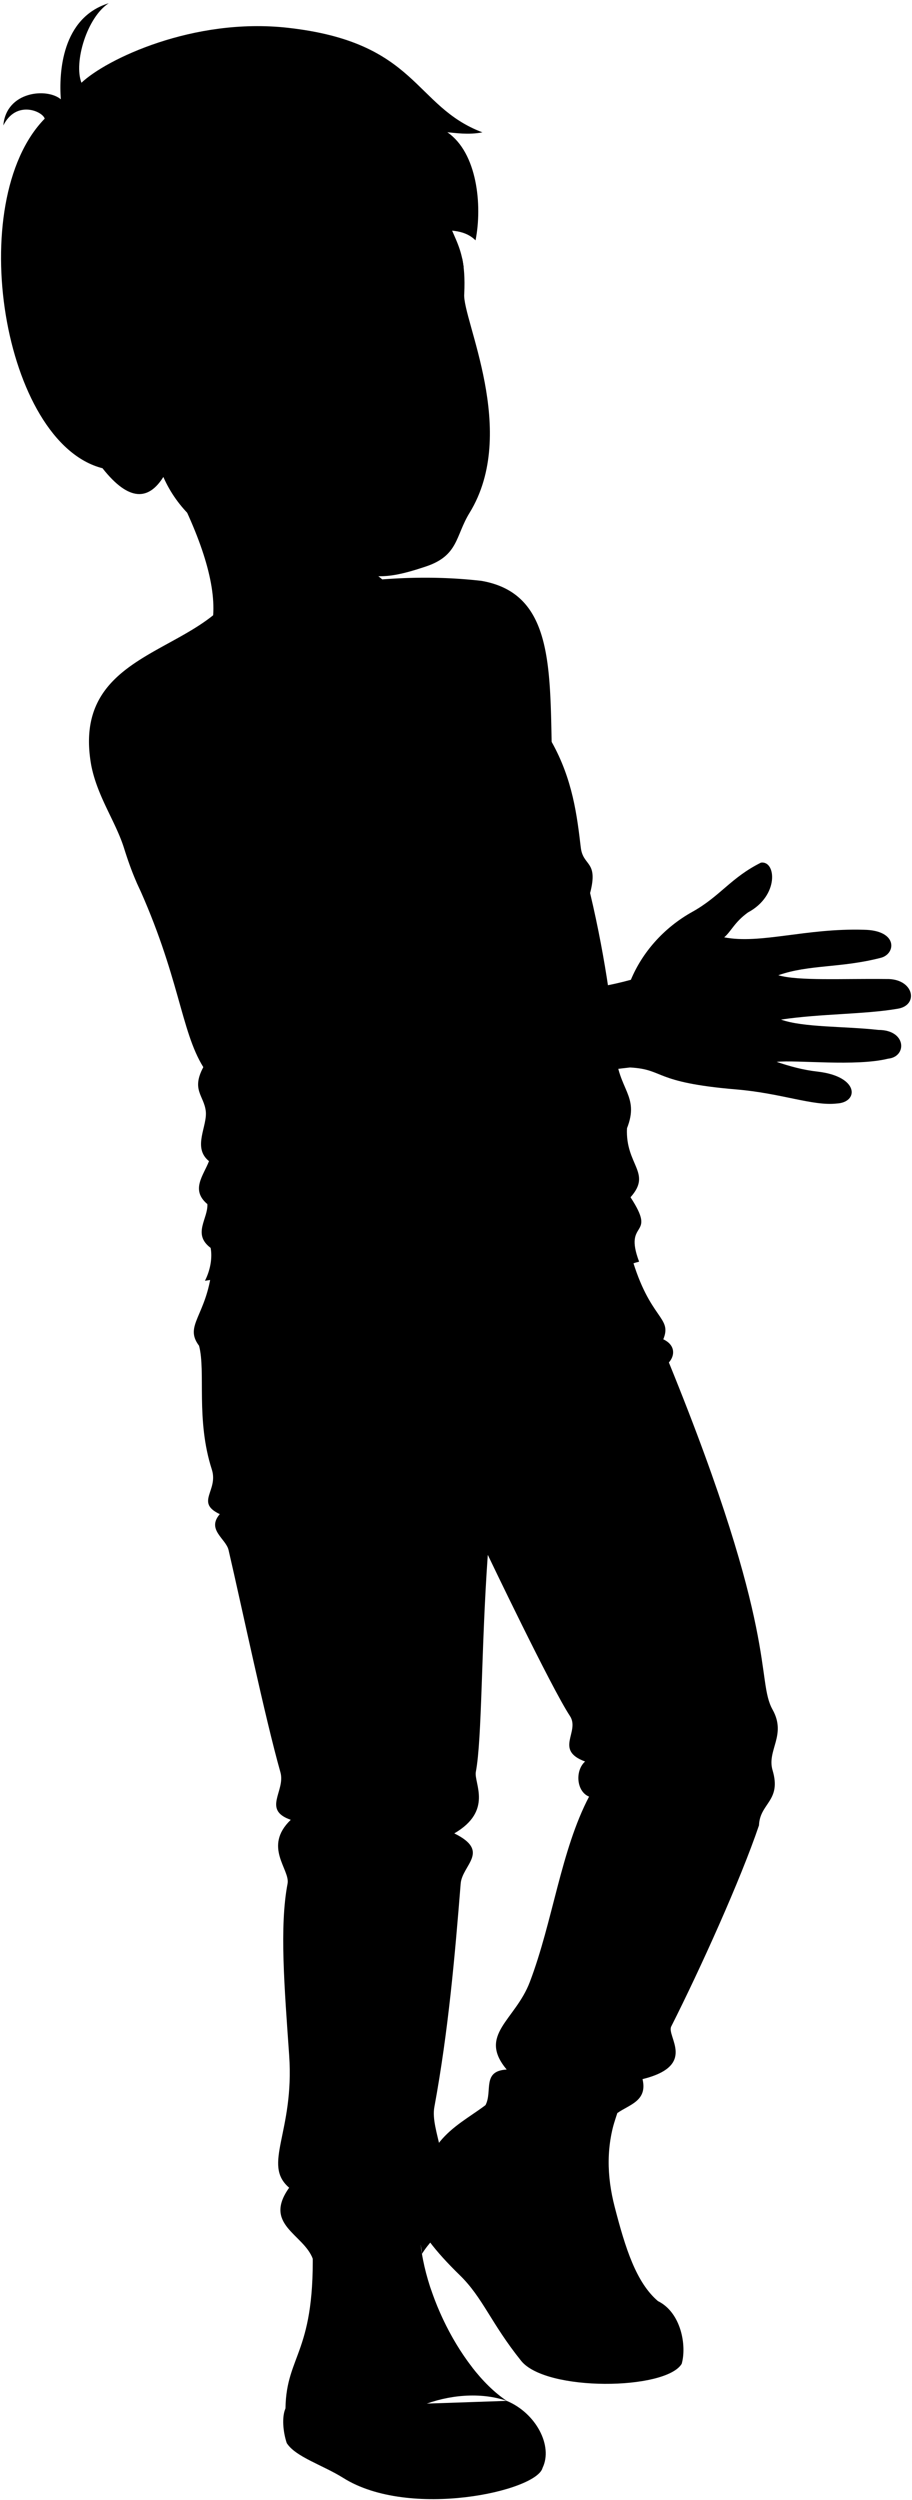 <svg class="presence" 
    xmlns="http://www.w3.org/2000/svg" viewBox="0 0 881.98 2416.8">
    <g class="soleWhite">
        <path d="M636.25,2224.33c22.49,11.08,28,43.1,23,60.68-15.49,25.53-131.27,27-155.27-2.93-29.32-36.54-37-61.06-59.42-82.86C397.71,2153.6,381.39,2118.83,414,2090Z"/>
        <path d="M490.05,2320.8c28.31,11.81,44.93,43.51,34.66,64.74-5.65,22.57-128.9,49.88-192.71,9.78-19.72-12.4-46.34-20.38-54.71-33.75-3.68-11.07-4.81-25.38-1.21-33.47"/>
    </g>
    <g class="bennettShoe">
        <path d="M596.91,2042.7c-11.16,31-10.07,61-2.51,90.39,10.36,40.21,20.85,73.28,41.85,91.24-29.71-13.4-104.21-2-116.76,35.2-13.39-11.3-39.73-59.44-69.47-88.72-26.79-26.36-37.25-57.38-36-80.82,15.48-41,59.84-46.87,76.58-77.84C566.78,1953.56,636.59,1975.13,596.91,2042.7Z"/>
        <path d="M302.13,2167c3.8,107.89-25.26,108.1-26.05,161.07,14,25.67,56,35.22,80.27,46.49,10-42,82.51-71.27,133.7-53.79-47.53-31.62-89.06-119.62-83.76-177.89C366.51,2119.23,330.81,2121.14,302.13,2167Z"/>
    </g>
    <g class="shoelace">
        <path d="M597.43,2176.23c-12.79-2.21-45.51-2.88-59.42,2.51-16.13-28.91-24.42-58.31-20.67-88.46,20.56-3.22,48.6-.29,63.25,3.35A282,282,0,0,0,597.43,2176.23Z"/>
        <path d="M456.81,2288.68c-16.61-21.31-30.74-48.1-39.88-75.11-20.34-1.13-53.88,2.17-70.41,9.68,4.46,22.41,18.7,50.57,36.33,76.73C403.51,2293.29,428.93,2289.08,456.81,2288.68Z"/>
    </g>
    <path class="converseLogo" d="M449.15,2128.6c17.11,22.7,48.25-30.52,31.1-53.86C465,2054,432,2105.89,449.15,2128.6Z"/>
    <path class="bennettJeans" d="M610.6,1214.43c17.74,61.72,39.79,58.27,30.86,80.23,11.57,5.4,11.57,15.43,5.4,22.37,107.23,263.07,84,306.33,100.29,335.59,13.79,24.73-5.76,39.27,0,58.63C756,1741,734.8,1742.88,734,1764.48c-17.74,52.46-56.79,138.84-84.86,194.4-4.83,9.57,25.46,37.8-27.77,50.92,5.1,21.31-13.2,24.71-24.49,32.9,9.8-25-47.6-31.42-67.49-6.85-12.6-9.49-33.12,4.48-59.87-.93,7.06-13.39-3.69-33.09,20.5-34.38-28.21-33.62,8.26-47.52,22.36-84.65,22.32-58.73,30-127.12,57.3-179.19-12.09-4.77-13.88-24.91-3.86-33.94-30.16-11.12-4.62-28.76-14.65-44C533,1631.22,471.74,1503,471.74,1503c-6.5,91.55-5.46,177.48-11.57,209.84-2,10.62,16.88,37.49-20.83,59.4,35.48,17.48,7.63,30.41,6.17,48.6-5.6,69.86-11.86,142.17-25.46,216-4.2,22.8,19.14,57.14.77,79.46,22.66,33.73.28,40.89-12.76,62.48-2.62-47.1-62.15-38.15-68.1,0-10.85-4.31-24,8.85-37.49,4.64-8.93-24-48.32-32.94-22.83-68.66-26.38-22.57,5.21-53.45,0-128.06-4.55-65.33-9.46-124.62-1.54-165.87,2.64-13.72-24-35.6,3.09-61.71-27.94-9.69-4.88-27.75-10-45.95-15-53.05-37.16-158.9-50.15-214.81-2.54-11-21.52-19.68-8.48-34.71-24.18-11.43-1.07-22.56-7.72-43.2-15.57-48.36-5.72-94.46-12.34-119.58-14.86-19.64,7.07-28.59,12.34-74.06Z"/>
    <path class="shirtWhite" d="M533.52,717.19c20.33,36.29,24.52,71.29,28.16,102.1,2.19,18.48,17.24,12.53,9,44,16,67.25,22.94,126.61,24.65,153.42,2.35,36.82,23.5,42.31,11,74-1.56,35.68,24.54,42.92,3.44,66.62,26.33,40.35-7.35,20.77,8.31,62.28-35.25,8.62-44.28,36-109.67,46.46-122.2,19.58-200.54-46.46-310.21-28,5.26-10.35,7.31-22.34,5.49-31.81-17.89-13.38-2.35-28.2-3.14-42.3-16.34-13.72-3.92-27.42,1.57-41.52-16.37-13.25-1.28-33.78-3.14-48.57-1.87-14.94-14.1-20.37-2.35-42.3-21.93-35.25-23-88.36-64.58-178.83C278.1,549.81,508.41,550.59,533.52,717.19Z"/>
    <path class="bennettSleeves" d="M251.56,773.88c19.8-36.48,32.68-74.89,37-115.66,44.6,1.52,102-15.12,119.44-48.38,19.65,15.88,37,4.54,47.62,27.22,21.92,3.78,19.13,21.16,59.19,45.35,7.24,9.11,13.12,21.54,18.67,34.78-1.51-80.13-2.27-144.39-68-155.72-36.19-4.13-73.26-3.94-111.12,0L216,585.88c-46.86,47.63-145.89,52.69-127.75,154,6,30.48,23.62,54.2,31.75,80.13,15.87,50.65,25.7,53.67,37,79.37,12.15,27.54,31,46.12,43.09,70.3,13.18,26.37,31.18,53.74,52.91,72.57,29.46,25.54,67.29,32.59,108.86,34,31-55.94,18.89-88.44,41.57-127-31,2.27-31-6.8-46.87-6.8a24.93,24.93,0,0,0-15.87-9.83c5.29-5.28-1.07-10.27-12.85-15.11-16.63-22.68-34.2-70.15-59-96C277.26,801.85,251.56,800.34,251.56,773.88Z"/>
    <g class="clothesDisplayLine">
        <path d="M519.49,2259.53c34.73,18.11,123.46,14.31,139.66-3.34"/>
        <path d="M356.35,2374.59c59.54,18.24,135.65,6.66,168.1-18"/>
        <path d="M480.21,1269.71c-1.83,18.34,14.9,30.73,12.32,50.63-4.28,33,25.67,15.9-19.56,101.47C564,1387,532,1350.27,540.2,1327.07c9.57-27.14-16.67-47.65-6.68-66.54"/>
        <path d="M392.22,1262.28c-23.77,20.48-52.8,35.82-99.57,36.67"/>
        <path d="M575,1241.8c15.21,16.5,33.23,25.51,53.79,26"/>
    </g>
    <g class="clothesOverlapLine">
        <path d="M529.42,2035.85c3.14,11.64-9.93,32.46-12.08,54.43"/>
        <path d="M596.91,2042.7c-14.5,11.19-18,31.32-16.32,50.93"/>
        <path d="M582,2111a239.69,239.69,0,0,0-65.47-2"/>
        <path d="M584.69,2129.27c-23-2.8-45.1-3.58-66.07-1.7"/>
        <path d="M588.05,2145.17a278.09,278.09,0,0,0-64.93,0"/>
        <path d="M592.22,2160.49c-21.61-2.81-42.4-2.23-62.25,2.33"/>
        <path d="M351.3,2240.17c25.33-6.84,54.26-11.54,72.06-9.57"/>
        <path d="M357.85,2256.19c15-5.08,48.61-11.78,72.44-10.33"/>
        <path d="M365.28,2271c21-6.58,50.84-12.92,72.25-11.44"/>
        <path d="M373.58,2285.52c16.35-6.83,50.21-12.82,72.75-11.49"/>
        <path d="M340,2178.74c4.82,5.52,1.88,30.45,6.56,44.51"/>
        <path d="M473,1421.81a675.81,675.81,0,0,1-1.23,81.14"/>
    </g>
    <g class="clothesFoldLine">
        <path d="M467.83,619.28c-18.22,30.19-41.13,56.6-70.46,77.84"/>
        <path d="M488.63,640.08a336.41,336.41,0,0,1-32.88,54.35"/>
        <path d="M234.31,662.89c10.27,15.52,17.87,31.15,20.8,47"/>
        <path d="M163.85,649.47c36.8,12.64,62.1,37.23,76.5,73.15"/>
        <path d="M176.6,673.63c33.55,20.13,69.79,58.38,75,100.25-17.92-32.48-48.12-52.61-75.63-60.66"/>
        <path d="M145.07,702.48c21,19.81,46,34.58,74.48,45"/>
        <path d="M121.58,744.76c44.29,34.89,104.68,14.09,143.43,57.38"/>
        <path d="M186.67,783c32,6.32,60.79,17.25,82.28,38.49"/>
        <path d="M321.54,819.91c40.67-3.64,78-10.49,107.37-24.82"/>
        <path d="M337,840.71c40.6-5.22,89.91-24.15,137.56-40.26"/>
        <path d="M142.38,840.71c31.54,31.54,80.52,21.48,117.43,30.87"/>
        <path d="M184,877c33.56,12.08,71.8-2,100,10.74"/>
        <path d="M570.72,863.27c-10.53,18.47-27.21,35.43-53.91,49.91"/>
        <path d="M547,872.92q-24.84,22.82-60.4,37.58"/>
        <path d="M253.1,938.68c11.41-16.1,42.27-24.15,74.81-21.17"/>
        <path d="M251.09,999.08C237,976.26,292,926.61,340.76,932.62c-25.12,7.33-44.31,24.94-57.46,53"/>
        <path d="M356.63,942.45c-20.91,11-40.15,29.88-56.56,62"/>
        <path d="M371.2,954.79c-11,11.88-17.36,24.22-20.13,36.9"/>
        <path d="M196.63,1031.58c3.46-7,12.9-11.76,16.21-25.79"/>
        <path d="M230.84,1018.68c-7.33,9.56-13.5,21.5-17.09,37.43"/>
        <path d="M359.12,1085.64a361.34,361.34,0,0,0,87.9-6.71"/>
        <path d="M369.86,1103.75c47.87,3.65,94-6.81,138.23-32.2"/>
        <path d="M247.73,1113.15q67.43,42.43,139.57,55"/>
        <path d="M202.12,1122.45c22.8,21.57,74.16,18.47,73.79,32.3-.22,8.38-17.94,7.59-49.65-3.35"/>
        <path d="M200.55,1164c37,16.14,97.51,29,142.47,28.36"/>
        <path d="M203.69,1206.27c14.28,7.11,30.6,9.35,48.07,8.87"/>
        <path d="M581.23,1093.69c-19.46,24.16-50.33,54.35-83.21,68.44"/>
        <path d="M606.33,1090.68c-15.71,30.52-58,59.37-8.33,52"/>
        <path d="M609.77,1157.3c-41,24.31-96.46,40.57-163.42,50.46"/>
        <path d="M615.48,1192.35c-27.54,32.19-136.92,63.73-209.72,49.45"/>
        <path d="M641.46,1294.66c-26.68,0-51.55,2.21-64,7.35"/>
        <path d="M460.74,1409c-26.89-35.46-72.74-45.24-88.63-33-9.75,7.5,8.7,14.37,32.4,17.11"/>
        <path d="M487.64,1424.26c48.9-19.56,110.63-59.29,111.24-34.23"/>
        <path d="M556.1,1437.09c-19.82-5.15-41.08-2.1-63.57,8"/>
        <path d="M452.79,1454.21c-13.84-5.73-32.85-4-56.84,4.89"/>
        <path d="M443.63,1431c-33.95-20.23-67.58-30-100.86-27.5"/>
        <path d="M625.17,1614.36c-9.26,12.94-22.54,22.75-41.57,28.11"/>
        <path d="M562.21,1674.87c54.4-4.89,59.9-26.89,26.28-17.11"/>
        <path d="M441.18,1739.66c-34.49,21.15-74.19,23.55-120.42,2.45"/>
        <path d="M422.23,1814.85q-48.3-12.54-101.47,3.05"/>
        <path d="M658.79,1762.89c-18.49-3.09-43.36,9.66-74,36.68"/>
        <path d="M565.85,1702.76c39.15,3.28,95.88-18.49,89.88-2.22-4.89,13.25-44,2.45-77,8"/>
        <path d="M569.71,1736.7c19.39-1.32,51.18,18.86,15.11,25"/>
        <path d="M281.19,1759.08c37.13,19.09,79.62,8.06,84.2,20.31,2.49,6.68-16.21,11.4-50.13,12.84"/>
        <path d="M439.34,1772.19c-12.83,6-33.15,4.61-9.77,19.43"/>
        <path d="M403.89,2090.52c-23.22,21.39-92.91,17.12-108.19-14.06"/>
        <path d="M420.82,2116.26c-4.64,5.6-17.31,11.29-35.26,17"/>
        <path d="M279.64,2114.72c22.18,17.37,56.06,8.64,59.46,21,2,7.25-11.34,11.3-39.73,10.39"/>
        <path d="M490.05,2000.54c11.31,10.86,30.2,11.79,50.76,10.52"/>
        <path d="M621.4,2009.8c-12.13,1.87-22.95,1.93-37.19-2.41"/>
        <path d="M683.24,1847.85c-20.18,36.07-23.3,84.24-55,85-56.3,1.29-32.86,21.68,4.89,45.84"/>
        <path d="M612.94,1915.09c-26.45,5.9-51.3,15.09-34.84,39.73,21,31.47-16.5,39.12-56.23,17.12"/>
    </g>
    <g class="eye">
        <circle class="sclera" cx="342.34" cy="314.68" r="105.86"/>
        <g class="irisDarkBrown">
            <ellipse cx="320.28" cy="325.91" rx="15.8" ry="20.4" transform="translate(-49.43 57.38) rotate(-9.51)"/>
            <ellipse cx="432.51" cy="307.11" rx="13.33" ry="20.4" transform="translate(-44.79 75.66) rotate(-9.51)"/>
        </g>
        <g class="pupil">
            <ellipse cx="323.22" cy="325.41" rx="6.14" ry="7.93" transform="translate(-49.31 57.86) rotate(-9.51)"/>
            <ellipse cx="435.96" cy="306.53" rx="5.18" ry="7.93" transform="translate(-44.64 76.22) rotate(-9.51)"/>
        </g>
    </g>
    <g class="skinEastAsian">
        <path d="M362.52,554.55c68.06,46.72-53.45,108.45-156.37,40.21,2.33-33.13-12.77-79.13-44.15-137.12"/>
        <path d="M609.26,1031.87c-92.36,9.9-189.72,44.75-244.73,39.55,26.75-51.17,17.66-82.52,36.8-118.3,61,2.11,126.28,16.45,208.78-6,10.83-26,31.28-50,59.35-65.64,27.21-15.17,37.16-33,66.46-47.62,14.65-2.09,17.79,31.92-12.56,48.15-13.08,9.42-16.22,18.31-23,24.07,35.06,6.8,79-9,135-7.33,33.47.47,31.11,23.63,16.22,27.19-38.72,9.94-69.07,6.3-98.9,16.77,19.32,5.7,63.32,3.14,104.14,3.66,27.13-.84,32.33,25.62,11,28.78C836,980.59,794,979.82,755.28,985.58c21.69,7.74,61.23,6.31,94.2,10,27.37,0,27.84,26,9.39,27.79-31.37,7.77-88.41,1-107.77,3.09,12.72,4.3,25.64,7.87,39.77,9.44,40.29,4.71,39.77,29.78,18.32,30.82-23,2.62-53.57-10-97.34-13.63C630.74,1046.26,643.3,1033.73,609.26,1031.87Z"/>
        <path d="M454.07,495.8c-13.72,22.33-10.51,41.19-42.19,51.81-45.64,15.3-48.86,8.38-94.27,3.91-60.88-6-132.36-28.44-159.64-90.46-14,22.31-32.91,24.44-58.85-8.43-225.75-152.87,94.14-467,323.07-297.49,5.39,79.84,29.79,67.1,26.76,129C446.93,308.31,502.09,417.68,454.07,495.8ZM337.89,318.92c-10-15.3-18.77-16.05-29.07-14.32-15.93,2.67-35.29,18.71-42.52,28.55,10.44,1.94,21.73,7.33,39.44,3,16.32-4,20.63-9.13,28.82-11.74C336.87,323.69,342.22,325.55,337.89,318.92Zm63.87-7.46c5.39-1.66,28.59,12,40.52-5,1.61-5.86-.54-14.7-3.28-18.75-4.77-1.36-10.49-5.1-17.69-2.7-11.9,4-18.64,13.71-24.27,22.78C395.39,310.47,398,312.62,401.76,311.46Z"/>
    </g>
    <g class="skinFoldLine">
        <path d="M681.72,907.36A37.45,37.45,0,0,1,700.34,906"/>
        <path d="M124,387.27c-24.62-51.46-84.1,3.56-20.29,53.51"/>
        <path d="M122.05,397.84c-11.85,15.3,22.7,29.05,14.14,37.29-5.93,5.7-8.85-7.21-25.16-11.36-23-5.83-15.06-39.91-4-32.92"/>
    </g>
    <g class="head49">
        <path class="lipMaleMedium__noStroke" d="M418.44,431.52c-20.65,13.14-23-.72-32.86,6-14.47,10-9.23,25.88-32.79,39.56,3.42-4.14,25.64,15.82,50.47,7.78,36.31-20.07,28.54-26.64,12.38-27.27C420.82,447.78,432.87,442.93,418.44,431.52Z"/>
        <path class="teeth" d="M370,468.35c16.15-9.14,15.51-16,20.28-17.31,6.13-1.64,8.71,2.73,17.14-.88a28.64,28.64,0,0,1,1.38,8.24A185.61,185.61,0,0,0,370,468.35Z"/>
        <g class="lipOverlapLine">
            <path d="M349.92,479.83c4.52-4.89,13.61-9.27,20-11.48"/>
            <path d="M408.75,458.4a37,37,0,0,1,19.91,2.06"/>
            <path d="M407.37,450.16a37.06,37.06,0,0,0,10.91-6.78"/>
        </g>
        <g class="lipEdgeLine">
            <path d="M385.58,437.56c9.89-6.76,12.21,7.1,32.86-6"/>
            <path d="M378.47,485c8.16,3.74,25.55,3.25,39.31-9.27"/>
        </g>
        <g class="noseLine">
            <path d="M358.27,416.63c-11.77-4.69-11.94-19.46-6.77-24.51"/>
            <path d="M417.93,397c-4.05,9.67-12,15.67-22.62,16.11-13.23.55-21.39-8.41-28.94-3.81"/>
            <path d="M402.44,350.46c4.18,24.77,37,31.92,18.73,56"/>
        </g>
        <g class="eyeFoldLine">
            <path d="M441.36,322.12c-6.62,7.39-16.25,10.38-26.73,5.47"/>
            <path d="M326,341.43c-14.67,12.4-33.64,9.9-41.41,7.27"/>
        </g>
        <g class="eyeCornerLine">
            <path d="M258.05,338.22a13.44,13.44,0,0,0,8.25-5.07"/>
            <path d="M439,287.72a15.46,15.46,0,0,0,6.45,1.08"/>
            <path d="M442.28,306.47a15.29,15.29,0,0,1,4.05-3.26"/>
        </g>
        <path class="eyeCreaseLine" d="M266.29,316.8c17.54-10.59,38.91-30.16,66.62-14.35"/>
        <g class="eyebrowBlack">
            <path d="M242.4,298.26c21.22-39.39,49.59-24.81,93.69-40.21C320.45,286.67,271.5,272.17,242.4,298.26Z"/>
            <path d="M447,249.81c-19.94-5.06-35.51,2.32-56,.7,15.72,16.36,33.64,5.87,57.43,7.83C448,255.26,447.52,252.44,447,249.81Z"/>
        </g>
        <path class="hairBlack" d="M64.68,407.44C53.33,357.59,105.36,329.2,126,367.06c8.66,1.47,26.47-4.55,38.08-10.46-5.87-32.3-13.51-35,7.23-72.41,17.32-9.13,42.39-22.58,61.92-55.2,2.66,9.34,4.37,21.74,1.56,33.08,10.12-9.83,33.39-23.33,18.36-104.53,35.92,102,106.75,70.53,129.14,83.08-4.47-9.39-10.3-16.18-21.05-26.75,33,22.57,76.08-3.84,98.65,18.47,6.68-33.73,1.72-84.63-27.28-104.5,6.86.55,20.4,2.78,33.92.09-66.8-25.21-62.27-87.12-188.48-101.1C187.12,16.76,102.75,57.22,78.77,80,71.1,60.08,84.23,16.59,105.15,3.12,59.82,17.17,56.89,69.89,58.83,96,45.45,84.66,6,88.19,3.23,121.26c12.45-24.85,37.94-13.71,40-6.56C-35.23,195,2.68,428,99.12,452.63,81.72,437.34,68.83,425.63,64.68,407.44Z"/>
        <path class="hairOverlapLine" d="M171.34,284.19c-11.41,6.72-34.08,14.14-42,16.56,9.34-9.17,18.91-19.11,25.12-29.57"/>
    </g>
</svg>
